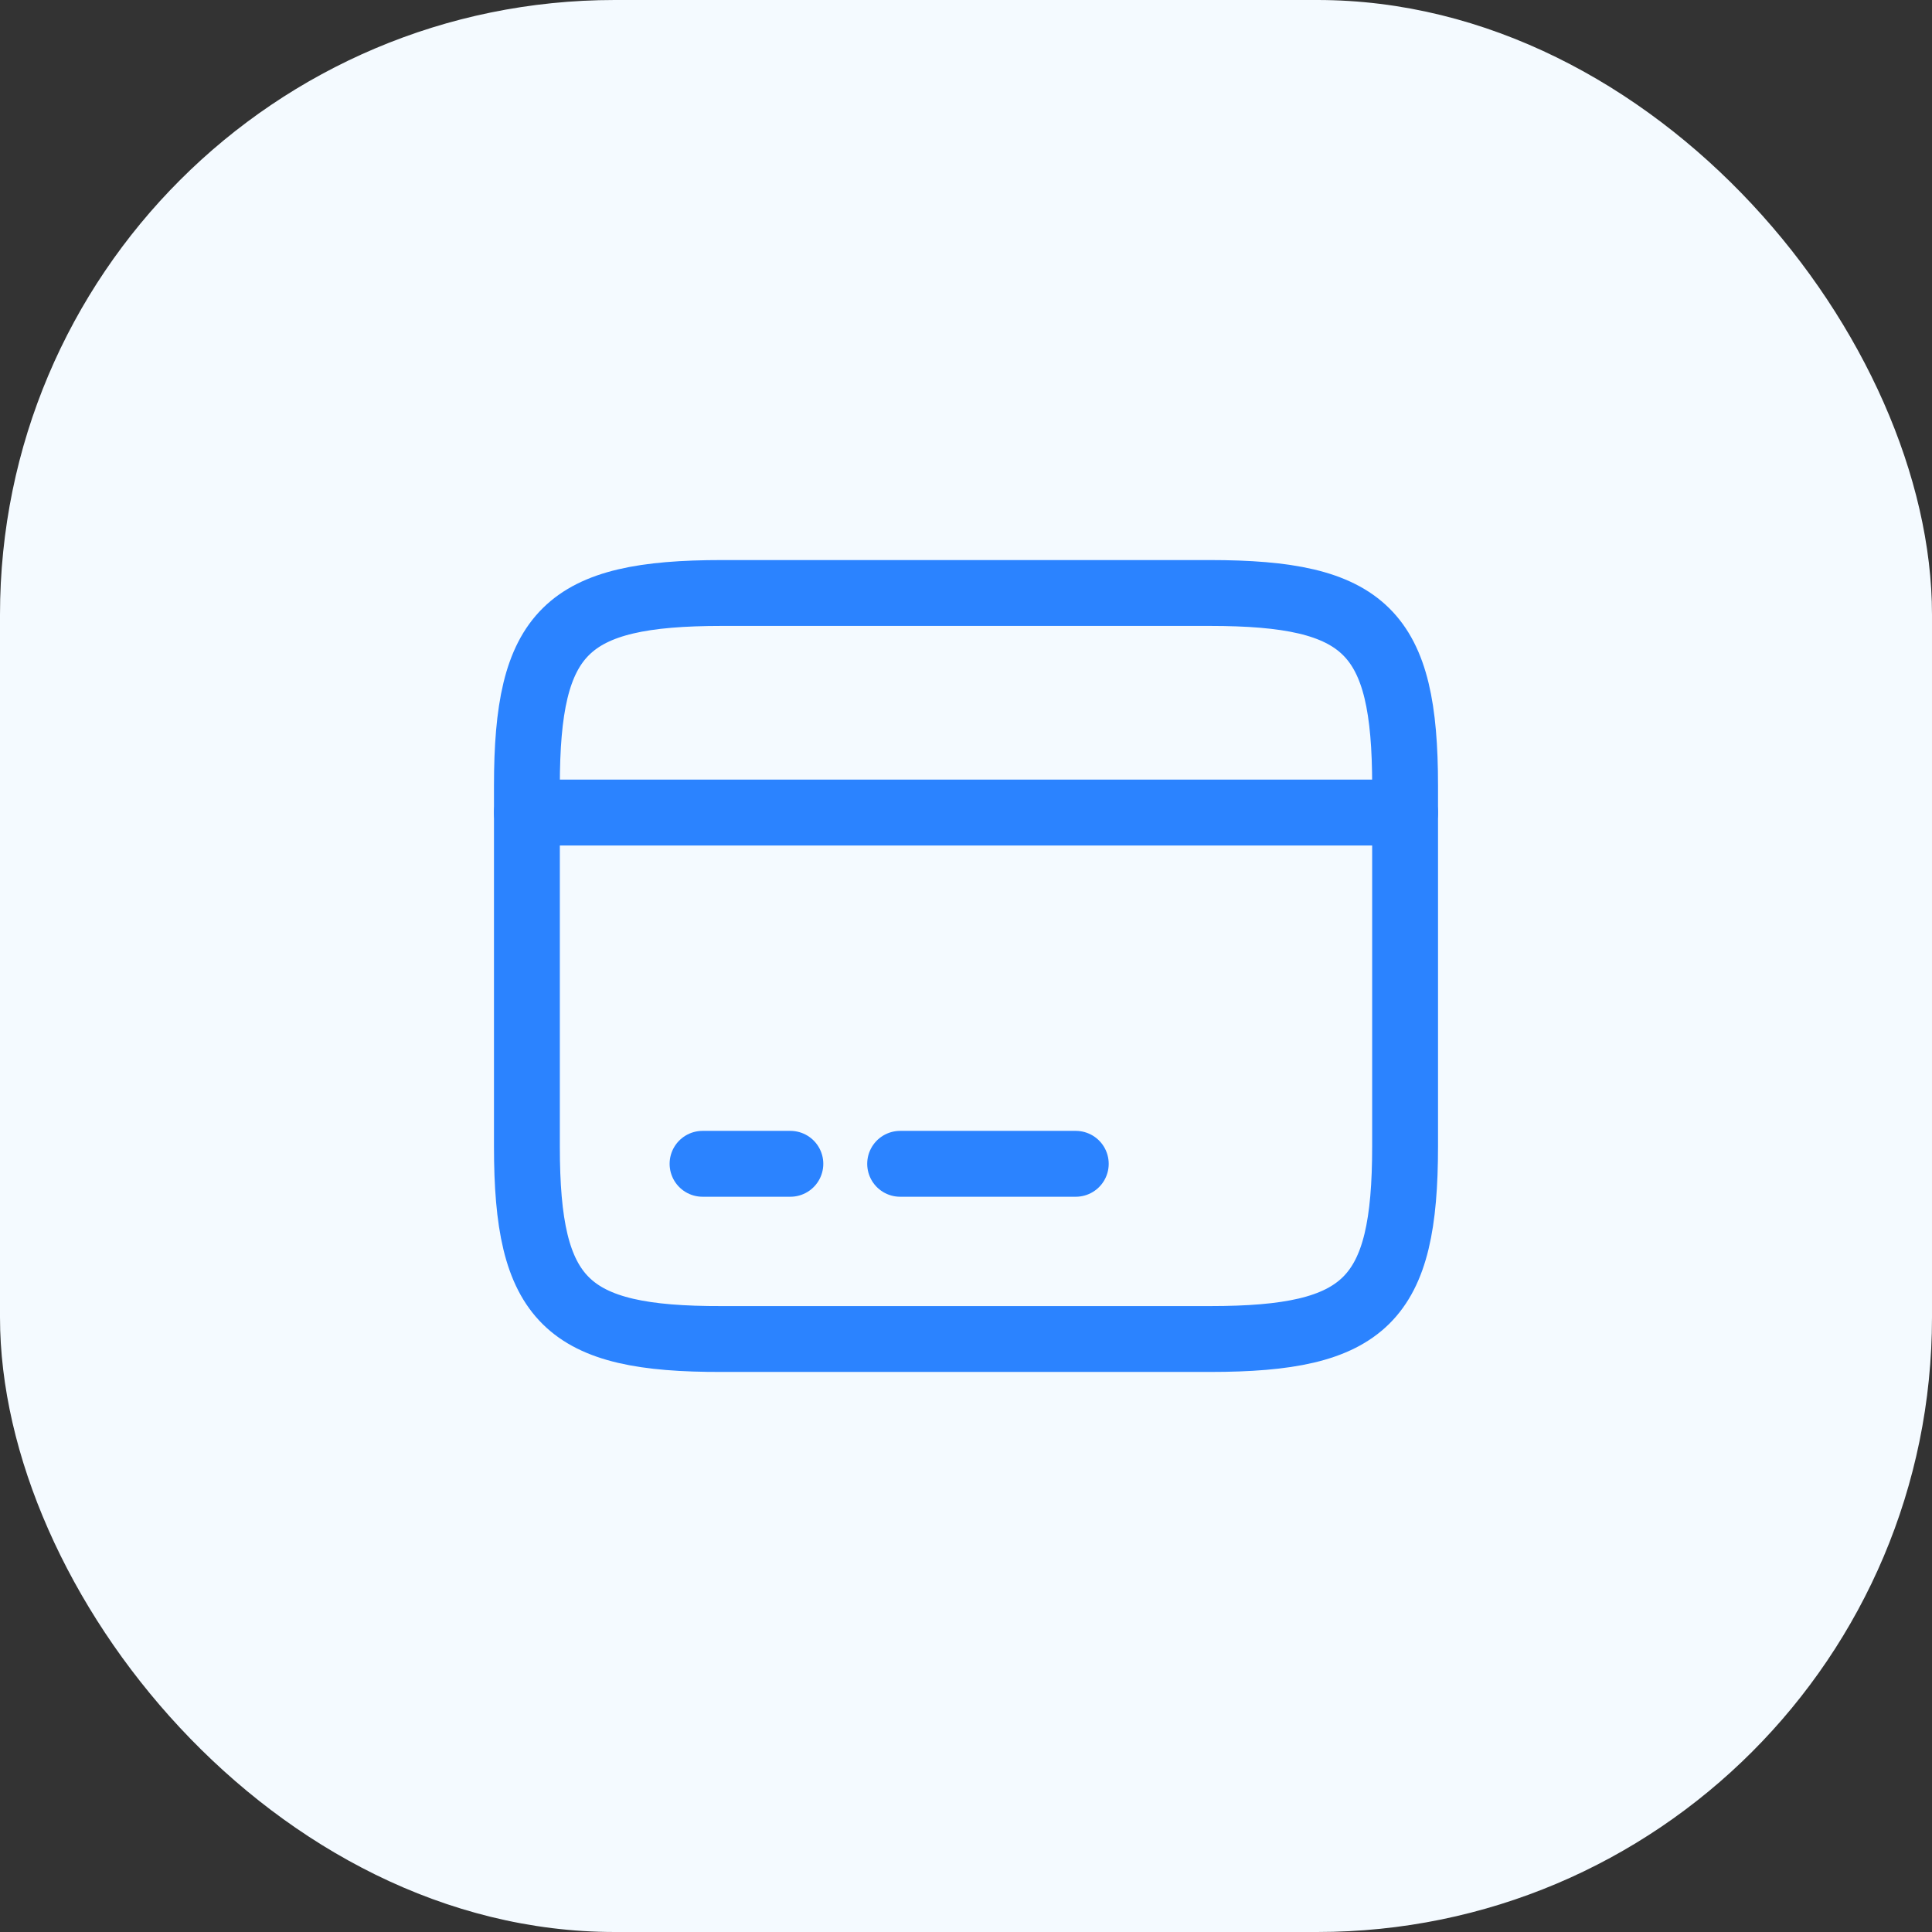 <svg width="44" height="44" viewBox="0 0 44 44" fill="none" xmlns="http://www.w3.org/2000/svg">
<rect x="0" y="0" width="44" height="44" fill="#333333" stroke="none"/>
<rect width="44" height="44" rx="14" fill="#F4FAFF"/>
<path d="M12 18.505H32" stroke="#2B83FF" stroke-width="1.5" stroke-miterlimit="10" stroke-linecap="round" stroke-linejoin="round"/>
<path d="M16 26.505H18" stroke="#2B83FF" stroke-width="1.5" stroke-miterlimit="10" stroke-linecap="round" stroke-linejoin="round"/>
<path d="M20.5 26.505H24.5" stroke="#2B83FF" stroke-width="1.5" stroke-miterlimit="10" stroke-linecap="round" stroke-linejoin="round"/>
<path d="M16.44 13.505H27.55C31.11 13.505 32 14.385 32 17.895V26.105C32 29.615 31.11 30.495 27.56 30.495H16.44C12.89 30.505 12 29.625 12 26.115V17.895C12 14.385 12.89 13.505 16.44 13.505Z" stroke="#2B83FF" stroke-width="1.5" stroke-linecap="round" stroke-linejoin="round"/>
</svg>
